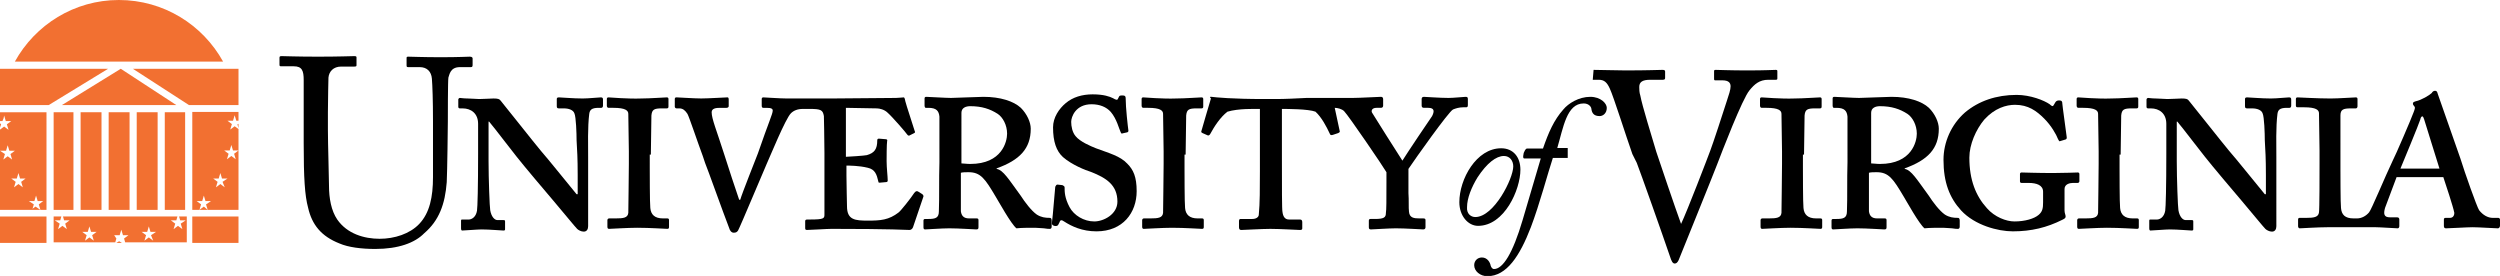 <?xml version="1.0" encoding="utf-8"?>
<!-- Generator: Adobe Illustrator 19.1.0, SVG Export Plug-In . SVG Version: 6.00 Build 0)  -->
<svg version="1.0" id="Layer_1" xmlns="http://www.w3.org/2000/svg" xmlns:xlink="http://www.w3.org/1999/xlink" x="0px" y="0px"
	 viewBox="-76.8 371.8 908.8 100.3" style="enable-background:new -76.8 371.8 908.8 100.3;" xml:space="preserve">
<style type="text/css">
	.st0{fill:#F27031;}
	.st1{fill:#000000;}
</style>
<polygon class="st0" points="-16.9,448.1 -16.9,412.6 -9.5,412.6 -9.5,448.1 "/>
<polygon class="st0" points="-57.3,448.1 -57.3,412.6 -50.1,412.6 -50.1,448.1 "/>
<polygon class="st0" points="-47.5,448.1 -47.5,412.6 -39.9,412.6 -39.9,448.1 "/>
<polygon class="st0" points="-37.3,448.1 -37.3,412.6 -29.7,412.6 -29.7,448.1 "/>
<polygon class="st0" points="-19.5,412.6 -19.5,448.1 -27.1,448.1 -27.1,412.6 "/>
<polygon class="st0" points="-12.7,410 -54.3,410 -32.9,396.8 "/>
<polygon class="st0" points="-59.1,410 -76.8,410 -76.8,396.8 -37.5,396.8 "/>
<polygon class="st0" points="-28.5,396.8 9.9,396.8 9.9,410 -8.1,410 "/>
<path class="st0" d="M4.3,394.2h-75.7c7.4-13.4,21.6-22.4,37.8-22.4C-17.3,371.8-3.1,380.8,4.3,394.2L4.3,394.2z"/>
<path class="st0" d="M-71.1,437.9l-0.6,2l1.6-1.2l1.6,1.2l-0.6-2l1.6-1.2h-2l-0.6-2l-0.6,2h-2L-71.1,437.9L-71.1,437.9z
	 M-76.8,426.6l1.8,1.2l-0.6,2l1.6-1.2l1.6,1.2l-0.6-2l1.6-1.2h-2l-0.6-2l-0.6,2H-76.8L-76.8,426.6z M-59.9,448.1h-2.2l-0.6-2
	l1.6-1.2h-2l-0.6-2l-0.6,2h-2l1.8,1.2l-0.6,2h-11.8v-21.4V419l1.6-1.2l1.6,1.2l-0.6-2l1.6-1.2h-2l-0.6-2l-0.2,1l-0.4,1h-1v-3.2h17
	V448.1L-59.9,448.1z M-62.1,448.1h-3.4l1.6-1.2L-62.1,448.1L-62.1,448.1z M-76.8,418.6v-2l0.4,0.4l-0.4,1.2V418.6L-76.8,418.6z"/>
<polygon class="st0" points="-59.9,450.5 -59.9,460.1 -76.8,460.1 -76.8,450.5 "/>
<polygon class="st0" points="-6.9,450.5 9.9,450.5 9.9,460.1 -6.9,460.1 "/>
<path class="st0" d="M-21.9,457.3l1.8-1.2h-2l-0.6-2l-0.6,2h-2l1.6,1.2l-0.6,2l1.6-1.2l1.6,1.2L-21.9,457.3L-21.9,457.3z
	 M-34.5,458.5l-0.4,1.4h-22.4v-9.4h2.8l-0.4,1.4h-2l1.8,1.2l-0.6,2l1.6-1.2l1.6,1.2l-0.6-2l1.6-1.2h-2l-0.4-1.4h41.6l-0.4,1.4h-2
	l1.6,1.2l-0.6,2l1.6-1.2l1.6,1.2l-0.6-2l1.8-1.2h-2l-0.4-1.4h2.8v9.4h-22.4l-0.4-1.4l1.6-1.2h-2l-0.6-2l-0.6,2h-2L-34.5,458.5
	L-34.5,458.5z M-45.3,457.3l-0.6,2l1.6-1.2l1.6,1.2l-0.6-2l1.6-1.2h-2l-0.6-2l-0.6,2h-2L-45.3,457.3L-45.3,457.3z M-32.5,460.1h-2
	l1-0.6L-32.5,460.1L-32.5,460.1z"/>
<path class="st0" d="M4.1,437.9l1.8-1.2h-2l-0.6-2l-0.6,2h-2l1.6,1.2l-0.6,2l1.6-1.2l1.6,1.2L4.1,437.9L4.1,437.9z M-1.3,448.1
	l-0.6-2l1.8-1.2h-2l-0.6-2l-0.6,2h-2l1.6,1.2l-0.6,2l1.6-1.2L-1.3,448.1L-1.3,448.1L-1.3,448.1z M9.9,448.1H-1.3h-3.4h-2.2v-35.6
	H9.9v3.2H9.1l-0.6-2l-0.6,2h-2l1.6,1.2l-0.6,2l1.6-1.2l1.4,1v7.8h-2l-0.6-2l-0.6,2h-2l1.6,1.2l-0.6,2l1.6-1.2l1.6,1.2l-0.6-2
	l1.6-1.2V448.1L9.9,448.1z M9.9,416.8v1.6L9.5,417L9.9,416.8L9.9,416.8z"/>
<path class="st1" d="M460.5,453.9c-3.6,0-6.8-3.6-6.8-8.6c0-8.4,6.2-19.6,15.2-19.6c4.4,0,7,3.2,7,7.8
	C475.9,440.7,470.1,453.9,460.5,453.9L460.5,453.9z M459.5,450.7c6.8,0,13.8-14,13.8-18.4c0-2-1.2-3.8-3.4-3.8
	c-2.8,0-6.2,2.6-9.6,7.8c-2.2,3.6-3.8,7.6-3.8,10.8C456.3,449.5,457.9,450.7,459.5,450.7L459.5,450.7z"/>
<path class="st1" d="M483.3,429.4h-6c-0.4,0-0.4-0.4-0.4-0.8l0.2-1.2c0.2-0.4,0.6-1.6,1.2-1.6h5.8c2-5.8,4-10.4,7.4-14.2
	c1.8-2.2,5.6-4.6,9.8-4.6c3.8,0,6,2.4,6,4c0,2-1.4,3-2.6,3c-2.2,0-2.8-1.2-3-2.6c0-0.6-0.8-2-2.8-2c-6.2,0-7.4,8.8-9.6,16.2h3.8v3.6
	h-5.4c-1.8,5.4-4.8,16.8-8,25.2c-4,10.4-8.8,17.8-15.8,17.8c-2.6,0-4.8-1.8-4.8-4c0-1.6,1.2-2.8,2.8-2.8c2,0,3,1.8,3.2,3
	c0.2,0.6,0.6,1.2,1.2,1.2c3.2,0,6.8-5.6,10.4-17.8L483.3,429.4L483.3,429.4z"/>
<path class="st1" d="M502.5,397.2c3.2,0,7.6,0.2,11.6,0.2c8.2,0,12.4-0.2,13.4-0.2c0.8,0,1,0.2,1,0.6v2.2c0,0.4,0,0.8-0.8,0.8h-4.6
	c-2.8,0-4,0.8-4,2.6c0,0.8,0,2,0.4,3.2c0.6,3.4,4.2,15,5.8,20.4c1.2,3.6,6.8,20.2,9,26.2c2.2-4.6,9.8-24.4,10.6-26.6
	c1-2.6,4.6-13.6,6-18c0.8-2.4,1.4-4.2,1.4-5.4c0-1.2-0.6-2.2-3-2.2h-2.6c-0.4,0-0.4-0.2-0.4-0.8v-2.4c0-0.4,0-0.6,0.6-0.6
	c0.8,0,5.4,0.2,11.4,0.2c7,0,9.4-0.2,10.4-0.2c0.6,0,0.6,0.2,0.6,0.6v2.4c0,0.4,0,0.6-0.6,0.6H566c-3.2,0-5,1.6-6.8,3.8
	c-2.6,3-10.2,22.8-11.8,27c-1.2,3.2-13.6,33.8-14,34.8c-0.4,0.8-0.8,1.2-1.4,1.2c-0.8,0-1.2-1-1.6-2.2c-3-8.8-10.8-30.8-12.2-34.4
	l-1.6-3.2c-2.4-6.8-6.8-20.8-8.2-23.8c-1-2.2-2-3.2-4-3.2h-2.2L502.5,397.2L502.5,397.2z"/>
<path class="st1" d="M59.6,462.3c-5,0-9.8-0.6-13-2c-6.6-2.6-10-6.8-11.4-13c-1.2-4.4-1.6-10.8-1.6-23.4v-23c0-3.4-0.6-5-3.6-5h-4.6
	c-0.6,0-0.6-0.2-0.6-0.8V393c0-0.6,0-0.8,0.8-0.8c1,0,5.6,0.2,13.2,0.2s12.2-0.2,13.2-0.2c0.8,0,0.8,0.2,0.8,0.6v2.6
	c0,0.4,0,0.6-0.8,0.6h-4.8c-2.8,0-4.4,1.8-4.6,4c0,0.8-0.2,7.6-0.2,12.6v6.4c0,5.2,0.4,17.4,0.4,20.4c0,4.4,0.8,9,3,12.2
	c3.6,5.2,9.8,7,15.4,7c5.4,0,11-1.8,14.4-5.4c3.8-4,5-9.8,5-17v-20.4c0-7.4-0.2-13-0.4-15.4c-0.2-2.6-1.8-4.2-4.4-4.2h-4.2
	c-0.6,0-0.6-0.2-0.6-0.8V393c0-0.4,0-0.6,0.6-0.6c1,0,5.4,0.2,11.8,0.2c6.6,0,9.8-0.2,10.6-0.2s1,0.4,1,0.6v2.2c0,0.6,0,1-0.6,1h-4
	c-3.6,0-3.8,2.8-4.2,3.8c-0.2,1-0.2,14.6-0.2,16s-0.2,18.2-0.4,22c-0.6,8-2.8,14-8.2,18.6C74,460.1,68,462.3,59.6,462.3L59.6,462.3z
	"/>
<path class="st1" d="M137,429c0-4.4-0.2-11,0.4-15.8c0.2-1.4,0.8-2.2,3.4-2.2h1c0.4,0,0.6-0.4,0.6-0.8V408c0-0.6-0.2-0.8-0.8-0.8
	c-0.8,0-4.4,0.4-6.6,0.4c-3.4,0-7.8-0.4-8.6-0.4c-0.6,0-0.8,0.2-0.8,0.6v2.6c0,0.6,0.2,0.8,0.8,0.8h1.8c1.8,0,3.4,0.6,3.8,1.8
	c0.6,1.2,0.8,7.4,0.8,9.8c0.2,3.4,0.4,6.6,0.4,12.6v7h-0.4c-1.2-1.4-11-13.6-13-15.8c-2.2-2.6-14.2-17.8-14.6-18.2
	c-0.4-0.6-1-0.8-2.6-0.8c-1.2,0-3.4,0.2-5.2,0.2c-1.2,0-2.8-0.2-4.2-0.2c-1.4,0-2.6-0.2-2.8-0.2c-0.4,0-0.6,0.4-0.6,0.6v2.6
	c0,0.4,0.2,0.6,0.6,0.6h1c3,0,5.6,1.8,5.6,5.6v11c0,11.8-0.2,19.4-0.4,20.6c-0.4,2.4-2,3.2-3,3.2h-2.4c-0.4,0-0.4,0.2-0.4,0.4v2.8
	c0,0.6,0.2,0.8,0.4,0.8c0.8,0,5.6-0.4,7-0.4c3,0,7.2,0.4,8,0.4c0.6,0,0.6-0.2,0.6-0.6v-2.6c0-0.4,0-0.6-0.6-0.6H104
	c-1,0-2.2-1.2-2.6-3.6c-0.2-1-0.6-11.4-0.6-17.8V416h0.2c1.6,1.8,10.2,13.2,12.8,16.2c1.2,1.4,5.6,6.8,10.6,12.6
	c4.4,5.2,7.8,9.4,8.6,10.2c0.4,0.4,1.4,1,2.4,1c1.2,0,1.6-1,1.6-2V429L137,429z"/>
<path class="st1" d="M159.8,428c0-0.8,0.2-13.2,0.2-14.2c0.2-2.2,1-2.6,3.8-2.6h1.8c0.6,0,0.6-0.4,0.6-0.8v-2.6
	c0-0.4-0.2-0.6-0.6-0.6c-0.8,0-6.2,0.4-9.2,0.4c-5,0.2-11.4-0.4-12-0.4c-0.4,0-0.6,0.2-0.6,0.6v2.4c0,0.4,0.2,0.8,0.6,0.8h1.8
	c4.4,0,5.4,1,5.4,2.2c0,1.4,0.2,12,0.2,13.6v4.6c0,3.6-0.2,17-0.2,17.8c-0.2,1.8-1.8,2-4.6,2h-2.4c-0.4,0-0.6,0.4-0.6,0.6v2.4
	c0,0.6,0.2,0.8,0.6,0.8c0.6,0,6.8-0.4,10.2-0.4c4.8,0,10.2,0.4,11,0.4c0.6,0,0.6-0.4,0.6-0.8v-2.4c0-0.4-0.2-0.6-0.6-0.6h-1.6
	c-3,0-4.4-1.4-4.6-3.8c-0.2-1.6-0.2-13.6-0.2-14.2V428H159.8z"/>
<path class="st1" d="M264.7,430.8c-0.2,6.4,0,12.6-0.2,17.8c0,2.4-1.2,2.8-3.8,2.8h-1.2c-0.4,0-0.6,0.2-0.6,0.6v2.4
	c0,0.6,0.2,0.8,0.6,0.8c0.8,0,6-0.4,8.8-0.4c3.4,0,9.2,0.4,9.8,0.4c0.6,0,0.8-0.2,0.8-0.8v-2.6c0-0.4-0.2-0.6-0.6-0.6h-2.8
	c-2.2,0-2.8-1.2-3-2.6v-11.4v-2.6c0.8-0.2,1.6-0.2,2.8-0.2c4.4,0,6,2.4,9.8,8.8c1,1.6,5.6,10,7.6,11.6c1.8-0.2,4.4-0.2,6.8-0.2
	c1,0,2.4,0.2,3.2,0.2c1,0.2,1.8,0.2,2.2,0.2s0.6-0.4,0.6-0.8v-2.2c0-0.6-0.2-1-0.6-1c-1.8,0-3.2-0.2-4.8-1.2c-2-1.4-4.4-4.6-5.8-6.8
	c-4.4-6-6.4-9.4-8.8-9.8v-0.2c8.4-3,12.4-7.2,12.4-14.4c0-2.4-1.4-5.4-3.6-7.6c-2.6-2.4-7.4-4-13.6-4c-1.4,0-10.6,0.4-11.8,0.4
	c-1.8,0-8.4-0.4-9-0.4c-0.4,0-0.6,0.2-0.6,0.6v2.6c0,0.4,0.2,0.8,0.4,0.8h1c3,0,3.8,1.2,4,3.2v10L264.7,430.8L264.7,430.8z
	 M272.7,412.8c0-1.8,1.6-2.4,3.2-2.4c4.2,0,7.2,1,10,2.8c1.8,1.2,3.4,4,3.4,7.2c0,2.8-1.8,11-13.4,11c-1.4,0-2.4-0.2-3.2-0.2V412.8
	L272.7,412.8z"/>
<path class="st1" d="M321.8,455.9c9.6,0,14.6-6.8,14.6-14.6c0-5.2-1.2-7.8-3.4-10c-2.6-2.8-6.6-3.8-11.4-5.6c-2-0.8-5.8-2.4-7.4-4.4
	c-1.2-1.4-1.6-3.6-1.6-5.2c0-1.8,1.6-6.4,7.4-6.4c3,0,5.4,1,7,2.8c2.2,2.6,3,6.2,3.6,7.4c0.2,0.4,0.4,0.6,0.6,0.4l1.8-0.4
	c0.4-0.2,0.4-0.4,0.4-0.6c-0.2-1.4-1-8.4-1-11.8c0-0.6-0.2-1-1-1c-0.8,0-1.2,0-1.4,0.4l-0.4,0.8c-0.2,0.6-0.8,0.4-1.8-0.2
	c-1.2-0.6-3.4-1.4-7.4-1.4c-3.8,0-7.2,1-9.8,3.2c-2.4,2-4.6,5.2-4.6,8.8c0,5.2,1.2,8.6,3.6,10.8c3.2,2.8,8.2,4.8,10.2,5.4
	c5.6,2.2,9.6,4.8,9.6,10.8c0,4.6-5,7.2-8.4,7.2c-3.8,0-7.4-2.2-9-5.2c-1.8-3.4-1.8-5.6-1.8-7.2c0-0.4-0.4-0.6-0.8-0.8l-1.8-0.2
	c-0.4,0-0.6,0.4-0.8,0.8c-0.2,1.6-0.8,10-1.2,13c-0.2,0.6,0.2,1,0.8,1.2c0.8,0.2,1.4,0,1.6-0.6l0.4-0.8c0.2-0.8,0.8-0.8,1.6-0.2
	C312.8,454.1,316.6,455.9,321.8,455.9L321.8,455.9z"/>
<path class="st1" d="M354.2,428c0-0.8,0.2-13.2,0.2-14.2c0.2-2.2,1-2.6,3.8-2.6h1.8c0.6,0,0.6-0.4,0.6-0.8v-2.6
	c0-0.4-0.2-0.6-0.6-0.6c-0.8,0-6.2,0.4-9.2,0.4c-5,0.2-11.4-0.4-12-0.4c-0.4,0-0.6,0.2-0.6,0.6v2.4c0,0.4,0.2,0.8,0.6,0.8h1.8
	c4.4,0,5.4,1,5.4,2.2c0,1.4,0.2,12,0.2,13.6v4.6c0,3.6-0.2,17-0.2,17.8c-0.2,1.8-1.8,2-4.6,2H339c-0.4,0-0.6,0.4-0.6,0.6v2.4
	c0,0.6,0.2,0.8,0.6,0.8c0.6,0,6.8-0.4,10.2-0.4c4.8,0,10.2,0.4,11,0.4c0.6,0,0.6-0.4,0.6-0.8v-2.4c0-0.4-0.2-0.6-0.6-0.6h-1.6
	c-3,0-4.4-1.4-4.6-3.8c-0.2-1.6-0.2-13.6-0.2-14.2V428H354.2z"/>
<path class="st1" d="M363.2,407c0.2,0,0,0,0.4,0c1.6,0.2,7.6,0.8,19.2,0.8h4.2c3.4,0,7.2-0.2,11.2-0.4c2,0,14.4,0,16.8,0
	c2.4,0,9.4-0.4,10.2-0.4c0.4,0,0.8,0.2,0.8,0.8v2.4c0,0.4-0.2,0.8-0.8,0.8h-1.6c-1.8,0-2,1.2-1.6,1.8c0.6,1,9.4,15,11,17.4
	c1.6-2.6,10.2-15.4,10.8-16.2c0.8-1.6,1-3-1.4-3h-1.6c-0.6,0-0.8-0.4-0.8-0.8v-2.4c0-0.4,0.2-0.8,0.8-0.8c0.6,0,5.8,0.4,9,0.4
	c1.8,0,5.6-0.4,6.2-0.4s0.8,0.2,0.8,0.8v2.2c0,0.6-0.2,0.8-0.6,0.8h-1c-1.6,0-2.8,0.4-3.8,0.8c-1.6,0.8-13.8,18-16.2,21.6v8.8
	c0.2,2.6,0,5.4,0.2,6.8c0.2,2.2,1.8,2.4,3.8,2.4h1.4c0.6,0,0.8,0.2,0.8,0.6v2.6c0,0.4-0.2,0.8-0.8,0.8c-0.6,0-6.6-0.4-10-0.4
	c-2.4,0-8.4,0.4-9,0.4s-0.8-0.2-0.8-0.8v-2.4c0-0.4,0.2-0.6,0.6-0.6h1.6c3.4,0,4-0.6,4-2.2c0.2-1,0.2-4.8,0.2-11v-3.8
	c-1-1.8-13.8-20.6-15.4-22.2c-0.8-0.8-2.4-1.2-3.4-1.2c0.6,2.8,1.4,6.6,1.8,8.4c0.2,0.4-0.2,0.6-0.6,0.8l-1.8,0.6
	c-0.6,0.2-1,0.2-1.2-0.4c-1.2-2.6-3-6-5.2-8c-2.6-1-10.4-1-12.2-1V429c0,11,0,19,0.2,19.8c0.2,1.6,0.8,2.8,2.4,2.8h4
	c0.6,0,0.8,0.4,0.8,1v2.2c0,0.4-0.2,0.6-0.8,0.6c-0.8,0-7.2-0.4-10.8-0.4c-3,0-9.8,0.4-10.6,0.4c-0.6,0-0.8-0.4-0.8-1v-2.2
	c0-0.6,0.2-0.8,0.6-0.8h4.2c1.6,0,2.4-0.8,2.4-1.6c0.4-4,0.4-9.6,0.4-15.8v-22.6c-2,0-7.8-0.2-11.8,1c-2.6,2-4.8,5.4-6.2,8
	c-0.2,0.4-0.6,0.8-1,0.6l-1.8-0.8c-0.6-0.2-0.6-0.6-0.4-1c0.6-2,2.4-8.4,3.4-11.6C363,407.2,363,407,363.2,407L363.2,407z"/>
<path class="st1" d="M188.1,408v2.4c0,0.4-0.4,0.6-0.8,0.6h-2.4c-1.4,0-3,0.2-3,1.6c0,2.4,1.8,6.6,4.6,15.4
	c0.8,2.6,4.8,14.8,5.4,16.4h0.4c0.6-2.2,5.8-15.2,6.4-16.8c4-11.6,5.4-14.4,5.4-15.6c0-0.6-0.4-1-2.2-1h-1.2c-0.4,0-0.6-0.2-0.6-0.8
	v-2.4c0-0.4,0.2-0.6,0.6-0.6c0.6,0,6,0.4,8.6,0.4c1.8,0,14.6,0,16,0l23.6-0.2c1,0,2.4-0.2,2.8-0.2c0.2,0,0.4,0.2,0.6,1.4
	c0.2,1,3.2,10,3.4,10.8c0.2,0.4,0.2,0.6-0.2,0.8l-1.6,0.8c-0.2,0.2-0.6,0.2-1-0.4c-0.2-0.4-5.2-6.2-7-7.8c-1.2-1.2-3-1.6-4-1.6
	l-11.2-0.2v17.8c0.6,0,6.8-0.4,7.6-0.6c2.8-0.8,3.8-2.2,3.8-5.4c0-0.4,0.2-0.6,0.6-0.6l2.4,0.2c0.4,0,0.8,0.2,0.6,0.6
	c-0.2,1-0.2,6.6-0.2,7.4c0,2.4,0.4,5.6,0.4,7c0,0.4-0.2,0.6-0.6,0.6l-2.2,0.2c-0.4,0-0.6,0-0.6-0.4c-0.6-2.6-1.2-4.4-3.8-5
	c-3.2-0.8-6.8-0.8-7.8-0.8v3.6c0,3.6,0.2,9.8,0.2,11.2c0,5,3,5.2,7.6,5.2c4.6,0,7.6-0.2,11.2-3c0.8-0.6,4.6-5.4,5.6-7
	c0.6-0.8,1-0.8,1.4-0.6l1.6,1c0.2,0.2,0.4,0.4,0.4,0.8l-3.8,11.2c-0.2,0.6-0.8,1-1.2,1c-0.8,0-6.4-0.4-28.4-0.4
	c-1.8,0-7.6,0.4-9,0.4c-0.6,0-0.6-0.4-0.6-0.8v-2.4c0-0.4,0.2-0.6,0.8-0.6h1c5,0,5.2-0.4,5.2-1.8v-15.8v-6.6
	c0-5.6-0.2-12.4-0.2-13.4c-0.4-2.2-1-2.6-5.2-2.6h-0.8h-0.2h-1.4c-2,0-3.4,0.6-4.4,1.6c-2,2-7.6,15.8-8.8,18.4
	c-1,2.2-9.6,22.8-10.4,24.2c-0.4,0.6-0.8,0.8-1.6,0.8c-0.8,0-1.4-0.8-1.6-1.6c-2.4-6.2-7.8-21.4-8.8-23.8l-0.8-2.4
	c-1.8-4.8-5-14.4-5.6-15.4c-0.8-1.2-1.6-2-3-2h-1c-0.4,0-0.6-0.4-0.6-0.6v-2.8c0-0.4,0.2-0.6,0.6-0.6c0.6,0,6.4,0.4,9,0.4
	s9-0.4,9.6-0.4C187.9,407.2,188.1,407.4,188.1,408L188.1,408z"/>
<path class="st1" d="M579,428c0-0.8,0.2-13.2,0.2-14.2c0.2-2.2,1-2.6,3.8-2.6h1.8c0.6,0,0.6-0.4,0.6-0.8v-2.6c0-0.4-0.2-0.6-0.6-0.6
	c-0.8,0-6.2,0.4-9.2,0.4c-5,0.2-11.4-0.4-12-0.4c-0.4,0-0.6,0.2-0.6,0.6v2.4c0,0.4,0.2,0.8,0.6,0.8h1.8c4.4,0,5.4,1,5.4,2.2
	c0,1.4,0.2,12,0.2,13.6v4.6c0,3.6-0.2,17-0.2,17.8c-0.2,1.8-1.8,2-4.6,2h-2.4c-0.4,0-0.6,0.4-0.6,0.6v2.4c0,0.6,0.2,0.8,0.6,0.8
	c0.6,0,6.8-0.4,10.2-0.4c4.8,0,10.2,0.4,11,0.4c0.6,0,0.6-0.4,0.6-0.8v-2.4c0-0.4-0.2-0.6-0.6-0.6h-1.6c-3,0-4.4-1.4-4.6-3.8
	c-0.2-1.6-0.2-13.6-0.2-14.2V428H579z"/>
<path class="st1" d="M594.8,430.8c-0.2,6.4,0,12.6-0.2,17.8c0,2.4-1.2,2.8-3.8,2.8h-1.2c-0.4,0-0.6,0.2-0.6,0.6v2.4
	c0,0.6,0.2,0.8,0.6,0.8c0.8,0,6-0.4,8.8-0.4c3.4,0,9.2,0.4,9.8,0.4s0.8-0.2,0.8-0.8v-2.6c0-0.4-0.2-0.6-0.6-0.6h-2.8
	c-2.2,0-2.8-1.2-3-2.6v-11.4v-2.6c0.8-0.2,1.6-0.2,2.8-0.2c4.4,0,6,2.4,9.8,8.8c1,1.6,5.6,10,7.6,11.6c1.8-0.2,4.4-0.2,6.8-0.2
	c1,0,2.4,0.2,3.2,0.2c1,0.2,1.8,0.2,2.2,0.2c0.4,0,0.6-0.4,0.6-0.8v-2.2c0-0.6-0.2-1-0.6-1c-1.8,0-3.2-0.2-4.8-1.2
	c-2-1.4-4.4-4.6-5.8-6.8c-4.4-6-6.4-9.4-8.8-9.8v-0.2c8.4-3,12.4-7.2,12.4-14.4c0-2.4-1.4-5.4-3.6-7.6c-2.6-2.4-7.4-4-13.6-4
	c-1.4,0-10.6,0.4-11.8,0.4c-1.8,0-8.4-0.4-9-0.4c-0.4,0-0.6,0.2-0.6,0.6v2.6c0,0.4,0.2,0.8,0.4,0.8h1c3,0,3.8,1.2,4,3.2v10
	L594.8,430.8L594.8,430.8z M603.4,412.8c0-1.8,1.6-2.4,3.2-2.4c4.2,0,7.2,1,10,2.8c1.8,1.2,3.4,4,3.4,7.2c0,2.8-1.8,11-13.4,11
	c-1.4,0-2.4-0.2-3.2-0.2V412.8L603.4,412.8z"/>
<path class="st1" d="M673.7,440.5c0-1.8,2-2.2,3-2.2h1.8c0.4,0,0.6-0.4,0.6-0.6v-2.6c0-0.4-0.2-0.6-0.6-0.6c-0.4,0-5.2,0.2-9,0.2
	c-5.6,0-10.8-0.2-11.4-0.2c-0.4,0-0.6,0.2-0.6,0.6v2.6c0,0.4,0.2,0.6,0.6,0.6h2.6c2.8,0,5.2,0.8,5.2,3.2v3.8c0,2.2-0.2,3.4-1.6,4.6
	c-1.6,1.4-5,2.4-8.8,2.4c-3,0-7.2-1.6-10-4.8c-4-4.4-6.4-10.2-6.4-18.4c0-4.8,2.4-10.2,5.4-13.8c3.8-4.2,8-5.4,11.2-5.4
	c4.8,0,7.8,2.2,10.6,5c2.6,2.6,4.4,5.8,5,7.4c0.4,0.8,0.6,1,0.8,0.8l2-0.6c0.4-0.2,0.4-0.4,0.4-0.8c-0.2-1.8-1.6-11.6-1.6-12.2
	c0-0.8-0.2-1.2-1.2-1.2c-0.8,0-1.2,0.4-1.4,0.8l-0.6,1c-0.2,0.4-0.6,0.4-1.4-0.4c-2-1.4-7-3.4-12-3.4c-7.4,0-13.8,2.2-18.8,6.4
	c-5,4.4-7.8,10.8-7.8,17.2c0,8.2,2.2,13.8,6.4,18.4c5,5.4,13.4,7.6,18.8,7.6c6.8,0,12.4-1.4,18-4.2c0.8-0.4,1.2-0.6,1.2-1.2
	c0-0.6-0.4-1.2-0.4-2.2V440.5L673.7,440.5z"/>
<path class="st1" d="M694.1,428c0-0.8,0.2-13.2,0.2-14.2c0.2-2.2,1-2.6,3.8-2.6h1.8c0.6,0,0.6-0.4,0.6-0.8v-2.6
	c0-0.4-0.2-0.6-0.6-0.6c-0.8,0-6.2,0.4-9.2,0.4c-5,0.2-11.4-0.4-12-0.4c-0.4,0-0.6,0.2-0.6,0.6v2.4c0,0.4,0.2,0.8,0.6,0.8h1.8
	c4.4,0,5.4,1,5.4,2.2c0,1.4,0.2,12,0.2,13.6v4.6c0,3.6-0.2,17-0.2,17.8c-0.2,1.8-1.8,2-4.6,2h-2.4c-0.4,0-0.6,0.4-0.6,0.6v2.4
	c0,0.6,0.2,0.8,0.6,0.8c0.6,0,6.8-0.4,10.2-0.4c4.8,0,10.2,0.4,11,0.4c0.6,0,0.6-0.4,0.6-0.8v-2.4c0-0.4-0.2-0.6-0.6-0.6h-1.6
	c-3,0-4.4-1.4-4.6-3.8c-0.2-1.6-0.2-13.6-0.2-14.2V428H694.1z"/>
<path class="st1" d="M750.7,429c0-4.4-0.2-11,0.4-15.8c0.2-1.4,0.8-2.2,3.4-2.2h1c0.4,0,0.6-0.4,0.6-0.8V408c0-0.6-0.2-0.8-0.8-0.8
	c-0.8,0-4.4,0.4-6.6,0.4c-3.4,0-7.8-0.4-8.6-0.4c-0.6,0-0.8,0.2-0.8,0.6v2.6c0,0.6,0.2,0.8,0.8,0.8h1.8c1.8,0,3.4,0.6,3.8,1.8
	c0.6,1.2,0.8,7.4,0.8,9.8c0.2,3.4,0.4,6.6,0.4,12.6v7h-0.4c-1.2-1.4-11-13.6-13-15.8c-2.2-2.6-14.2-17.8-14.6-18.2
	c-0.4-0.6-1-0.8-2.6-0.8c-1.2,0-3.4,0.2-5.2,0.2c-1.2,0-2.8-0.2-4.2-0.2s-2.6-0.2-2.8-0.2c-0.4,0-0.6,0.4-0.6,0.6v2.6
	c0,0.4,0.2,0.6,0.6,0.6h1c3,0,5.6,1.8,5.6,5.6v11c0,11.8-0.2,19.4-0.4,20.6c-0.4,2.4-2,3.2-3,3.2h-2.4c-0.4,0-0.4,0.2-0.4,0.4v2.8
	c0,0.6,0.2,0.8,0.4,0.8c0.8,0,5.6-0.4,7-0.4c3,0,7.2,0.4,8,0.4c0.6,0,0.6-0.2,0.6-0.6v-2.6c0-0.4,0-0.6-0.6-0.6h-2.2
	c-1,0-2.2-1.2-2.6-3.6c-0.2-1-0.6-11.4-0.6-17.8V416h0.2c1.6,1.8,10.2,13.2,12.8,16.2c1.2,1.4,5.6,6.8,10.6,12.6
	c4.4,5.2,7.8,9.4,8.6,10.2c0.4,0.4,1.4,1,2.4,1c1.2,0,1.6-1,1.6-2L750.7,429L750.7,429z"/>
<path class="st1" d="M795.8,433.1H810c-0.4-1.4-5.4-17.2-5.6-18c-0.2-0.6-0.4-1-0.6-1c-0.4,0-0.6,0.4-0.8,1.2
	C802.8,416.2,796.2,432.2,795.8,433.1L795.8,433.1z M774,428v5.2c0,0.6,0,12.8,0.2,14.2c0.2,2.4,1.4,3.8,4.6,3.8h1.2
	c1.8,0,3.4-1,4.4-2.2c0.8-0.8,6-13.4,8.6-18.8c0.8-1.4,7-15.8,7.6-17.6c0.2-0.6,0.8-1.8,0.2-2.2c-0.2-0.2-0.6-0.8-0.4-1
	c-0.2-0.2,0.2-0.6,1-0.8c2-0.4,5-2.2,5.8-3c0.2-0.4,0.6-0.8,1.2-0.8s0.8,0.4,1,1.2c1.4,4.2,6.8,19.2,8.2,23.4
	c1.6,5.2,6,17.6,6.8,18.8c1.4,1.8,3.2,2.8,5,2.8h2c0.4,0,0.6,0.4,0.6,0.6v2.2c0,0.4-0.2,1-0.8,1c-1.2,0-6.8-0.4-9.2-0.4
	c-2,0-8.2,0.4-9.6,0.4c-0.8,0-0.8-0.6-0.8-1v-2.2c0-0.4,0.2-0.6,0.6-0.6h1.6c1.2,0,1.6-1,1.6-1.8c-0.4-2.2-3.2-10.6-4-13h-17
	c-0.4,1.2-3.8,10-4.2,11.2c-0.6,2.2-0.4,3.4,1.8,3.4h2.6c0.6,0,0.8,0.4,0.8,0.8v2.4c0,0.4-0.2,0.8-0.6,0.8c-0.8,0-6.4-0.4-8-0.4
	c-1.4,0-14.2,0-17.4,0c-3.6,0-9.6,0.4-10.2,0.4c-0.4,0-0.6-0.4-0.6-0.8v-2.4c0-0.4,0.2-0.6,0.6-0.6h2.4c2.6,0,4.4-0.2,4.6-2
	c0.2-1,0.2-14.2,0.2-17.8v-4.6c0-1.6-0.2-12.2-0.2-13.6c0-1.2-1-2.2-5.4-2.2h-2.4c-0.6,0-0.6-0.4-0.6-0.8v-2.2
	c0-0.4,0.2-0.6,0.6-0.6c0.6,0,7.2,0.4,12,0.4c3,0,8.4-0.4,9.2-0.4c0.4,0,0.6,0.2,0.6,0.6v2.6c0,0.4-0.2,0.8-0.6,0.8h-1.8
	c-2.8,0-3.8,0.4-3.8,2.6C774,414.6,774,427.2,774,428L774,428z"/>
</svg>
